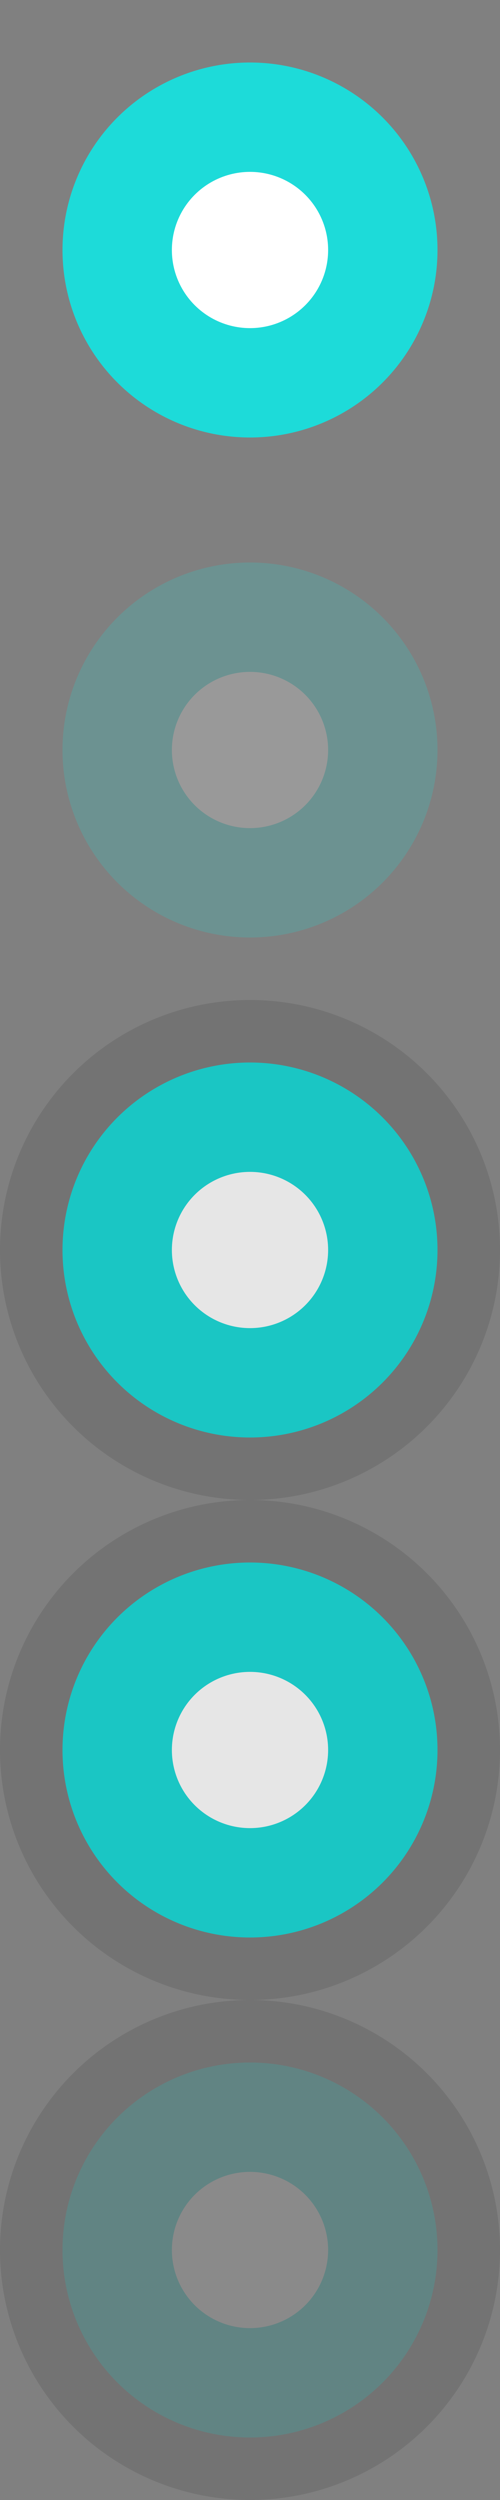 <?xml version="1.0" encoding="utf-8"?>
<!-- Generator: Adobe Illustrator 15.0.0, SVG Export Plug-In . SVG Version: 6.00 Build 0)  -->
<!DOCTYPE svg PUBLIC "-//W3C//DTD SVG 1.1//EN" "http://www.w3.org/Graphics/SVG/1.1/DTD/svg11.dtd">
<svg version="1.1" id="Layer_1" xmlns="http://www.w3.org/2000/svg" xmlns:xlink="http://www.w3.org/1999/xlink" x="0px" y="0px"
	 width="32px" height="160px" viewBox="0 0 32 160" enable-background="new 0 0 32 160" xml:space="preserve">
<rect x="0" y="0" width="32" height="160" fill="#808080" stroke="none"/>
<g>
	<g opacity="0.2">
		<circle fill="#1DDBD9" enable-background="new    " cx="16" cy="144" r="12"/>
		<circle fill="#FFFFFF" cx="16" cy="144" r="5"/>
	</g>
	<circle opacity="0.1" enable-background="new    " cx="16" cy="144" r="16"/>
</g>
<g>
	<circle fill="#1DDBD9" enable-background="new    " cx="16" cy="112" r="12"/>
	<circle fill="#FFFFFF" cx="16" cy="112" r="5"/>
	<circle opacity="0.1" enable-background="new    " cx="16" cy="112" r="16"/>
</g>
<g>
	<circle fill="#1DDBD9" enable-background="new    " cx="16" cy="80" r="12"/>
	<circle fill="#FFFFFF" cx="16" cy="80" r="5"/>
	<circle opacity="0.1" enable-background="new    " cx="16" cy="80" r="16"/>
</g>
<g opacity="0.2">
	<circle fill="#1DDBD9" enable-background="new    " cx="16" cy="48" r="12"/>
	<circle fill="#FFFFFF" cx="16" cy="48" r="5"/>
</g>
<g>
	<circle fill="#1DDBD9" enable-background="new    " cx="16" cy="16" r="12"/>
	<circle fill="#FFFFFF" cx="16" cy="16" r="5"/>
</g>
</svg>
